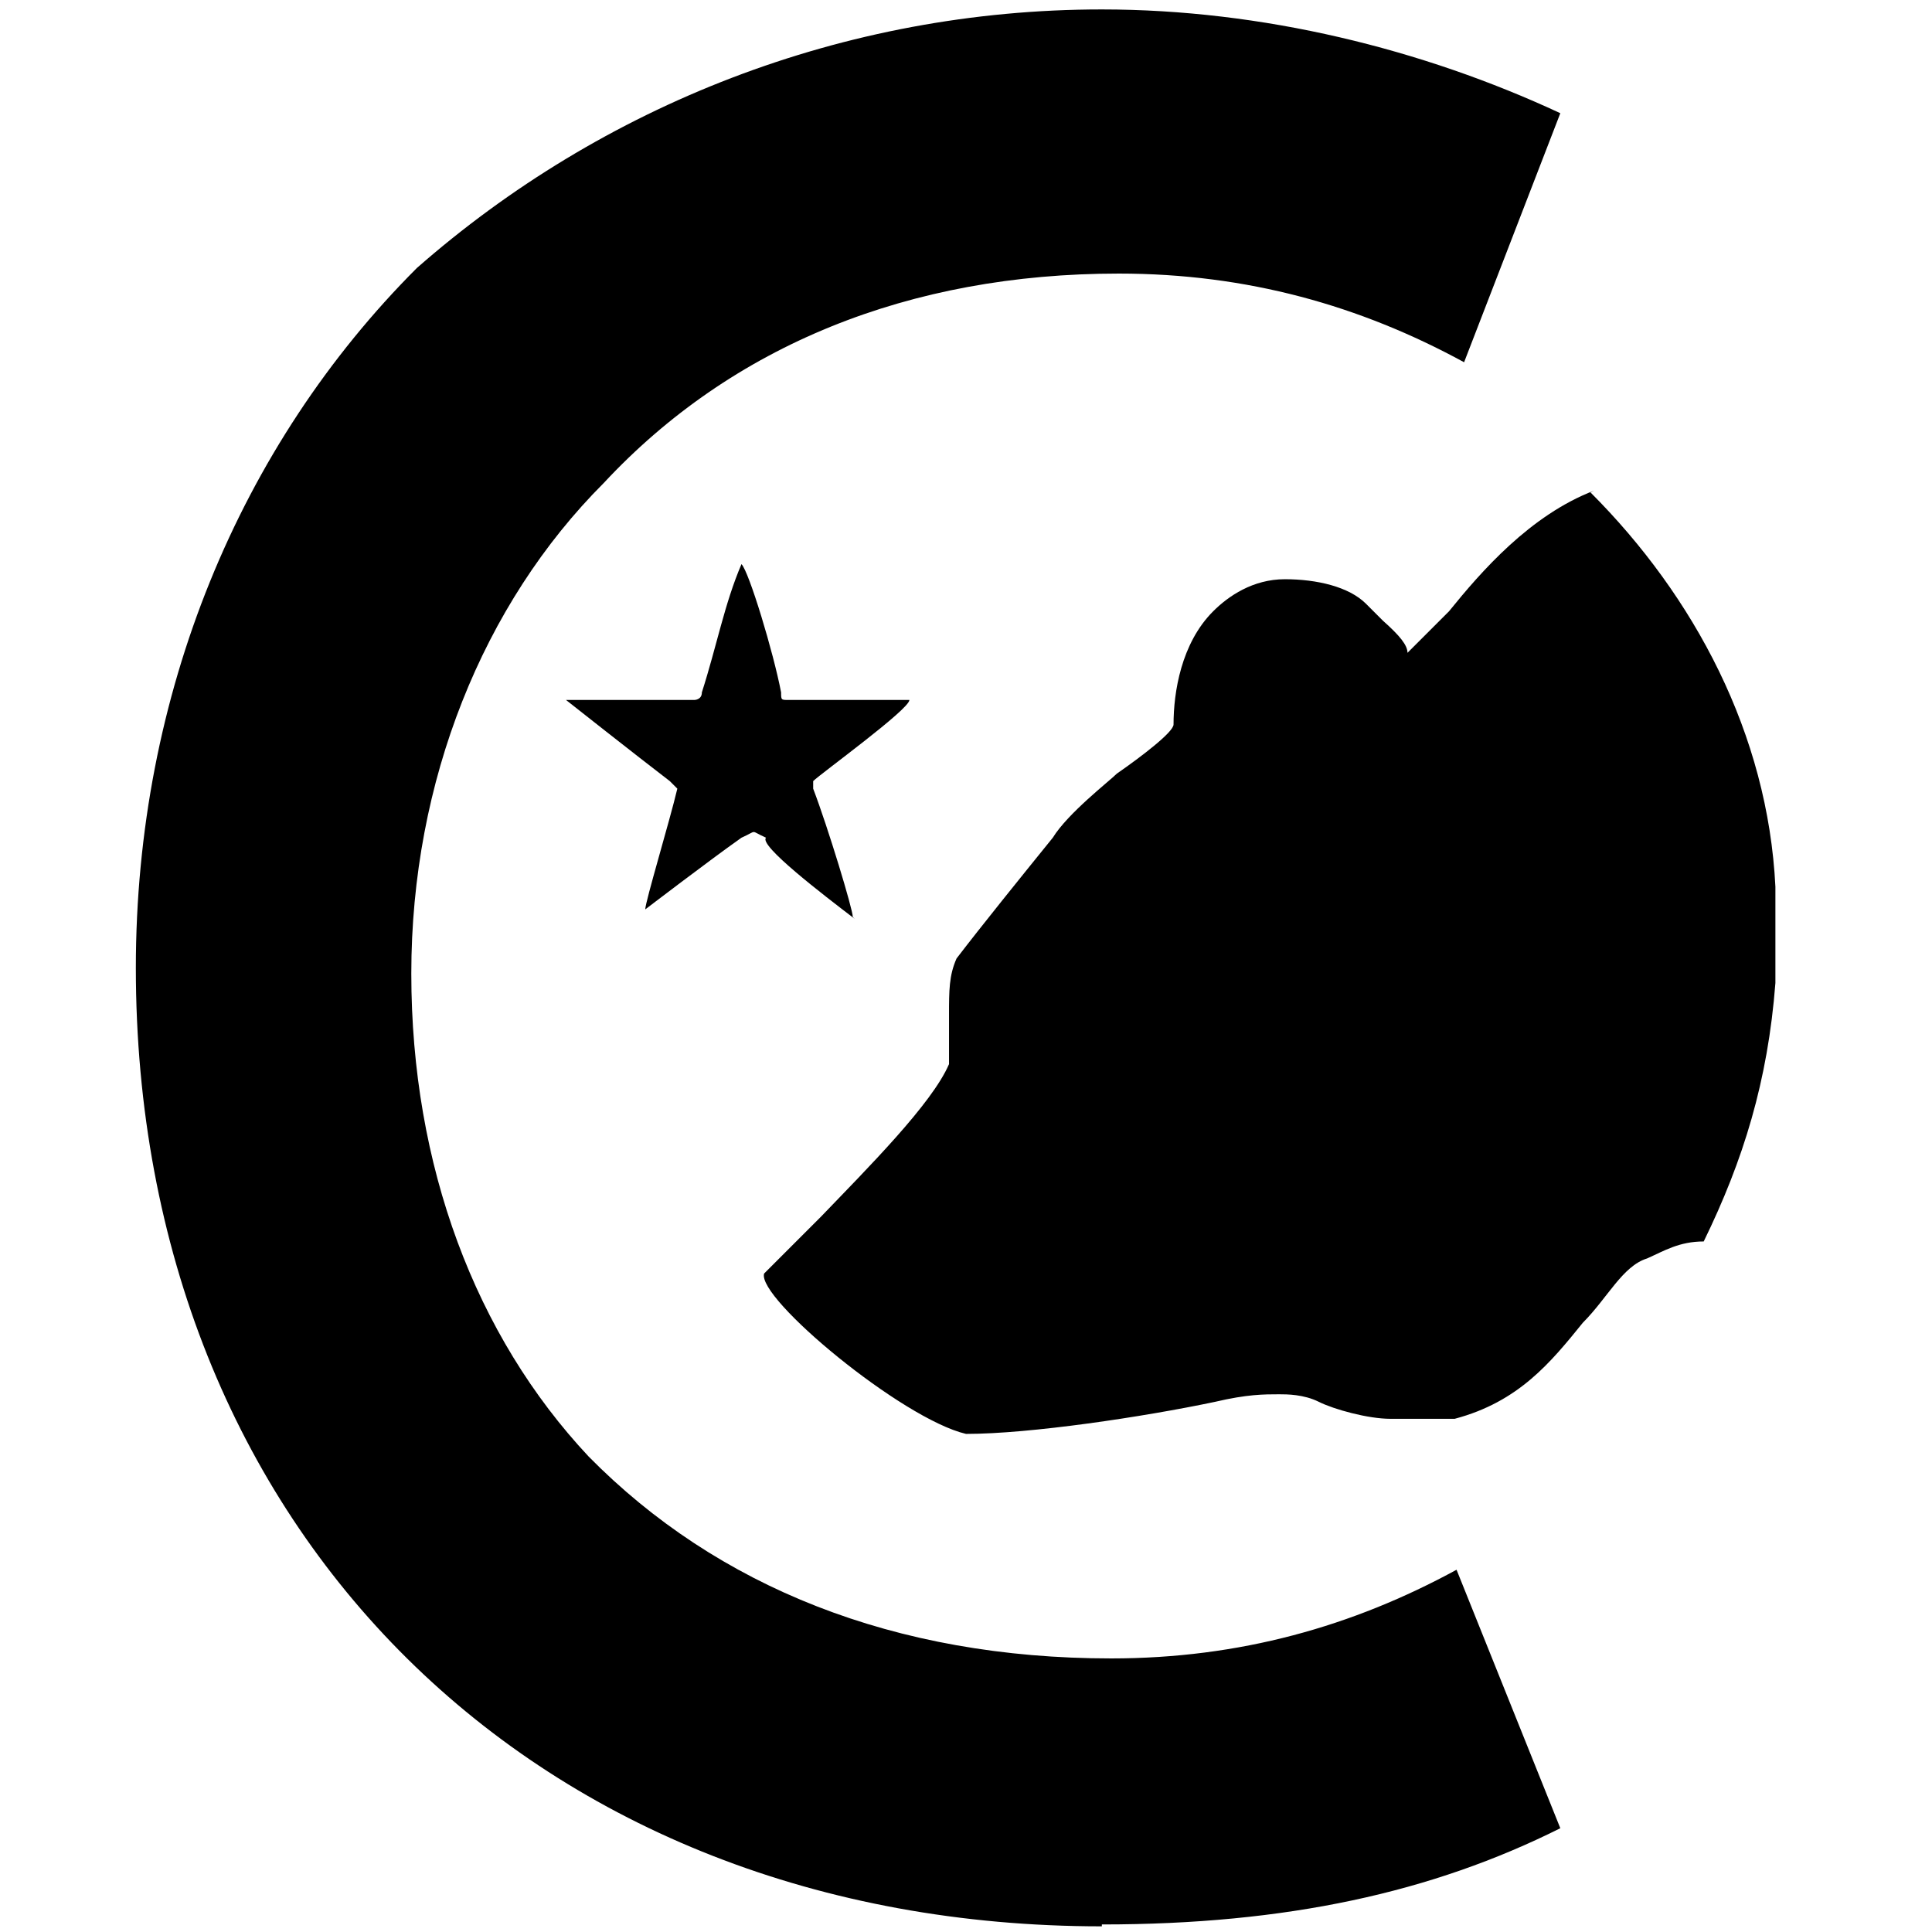 <svg xmlns="http://www.w3.org/2000/svg" viewBox="0 0 1024 1024"><path d="
M584 1020
c98 0 175-17 243-51
l-55-137
c-55 30-115 47-183 47
-115 0-209-38-277-107
-60-64-94-154-94-256
s38-196 102-260
c68-73 162-111 273-111
c68 0 128 17 183 47
l51-132
c-73-34-158-55-243-55
-137 0-265 51-363 137
-94 94-149 226-149 371
c0 299 213 508 512 508
z"/><path d="
M845 260
c-34 13-60 43-77 64
-4 4-9 9-13 13
s-4 4-9 9
c0-4-4-9-13-17
-4-4-4-4-9-9
-9-9-26-13-43-13
s-30 9-38 17
c-17 17-21 43-21 60
c0 4-17 17-30 26
-4 4-26 21-34 34
-17 21-38 47-51 64
-4 9-4 17-4 30
v26
c-9 21-43 55-68 81
-13 13-26 26-30 30
-4 13 73 77 107 85
c34 0 94-9 132-17
c17-4 26-4 34-4
c4 0 13 0 21 4
s26 9 38 9
h34
c34-9 51-30 68-51
c13-13 21-30 34-34
c9-4 17-9 30-9
c21-43 34-85 38-137
v-51
c-4-81-43-154-98-209
z"/><path d="
M452 486
c0-4-13-47-21-68
v-4
c4-4 51-38 51-43
h-64
c-4 0-4 0-4-4
-4-21-17-64-21-68
-9 21-13 43-21 68
c0 4-4 4-4 4
h-68
s38 30 55 43
l4 4
c-4 17-17 60-17 64
c0 0 34-26 51-38
c9-4 4-4 13 0
-4 4 30 30 47 43
z"/></svg>